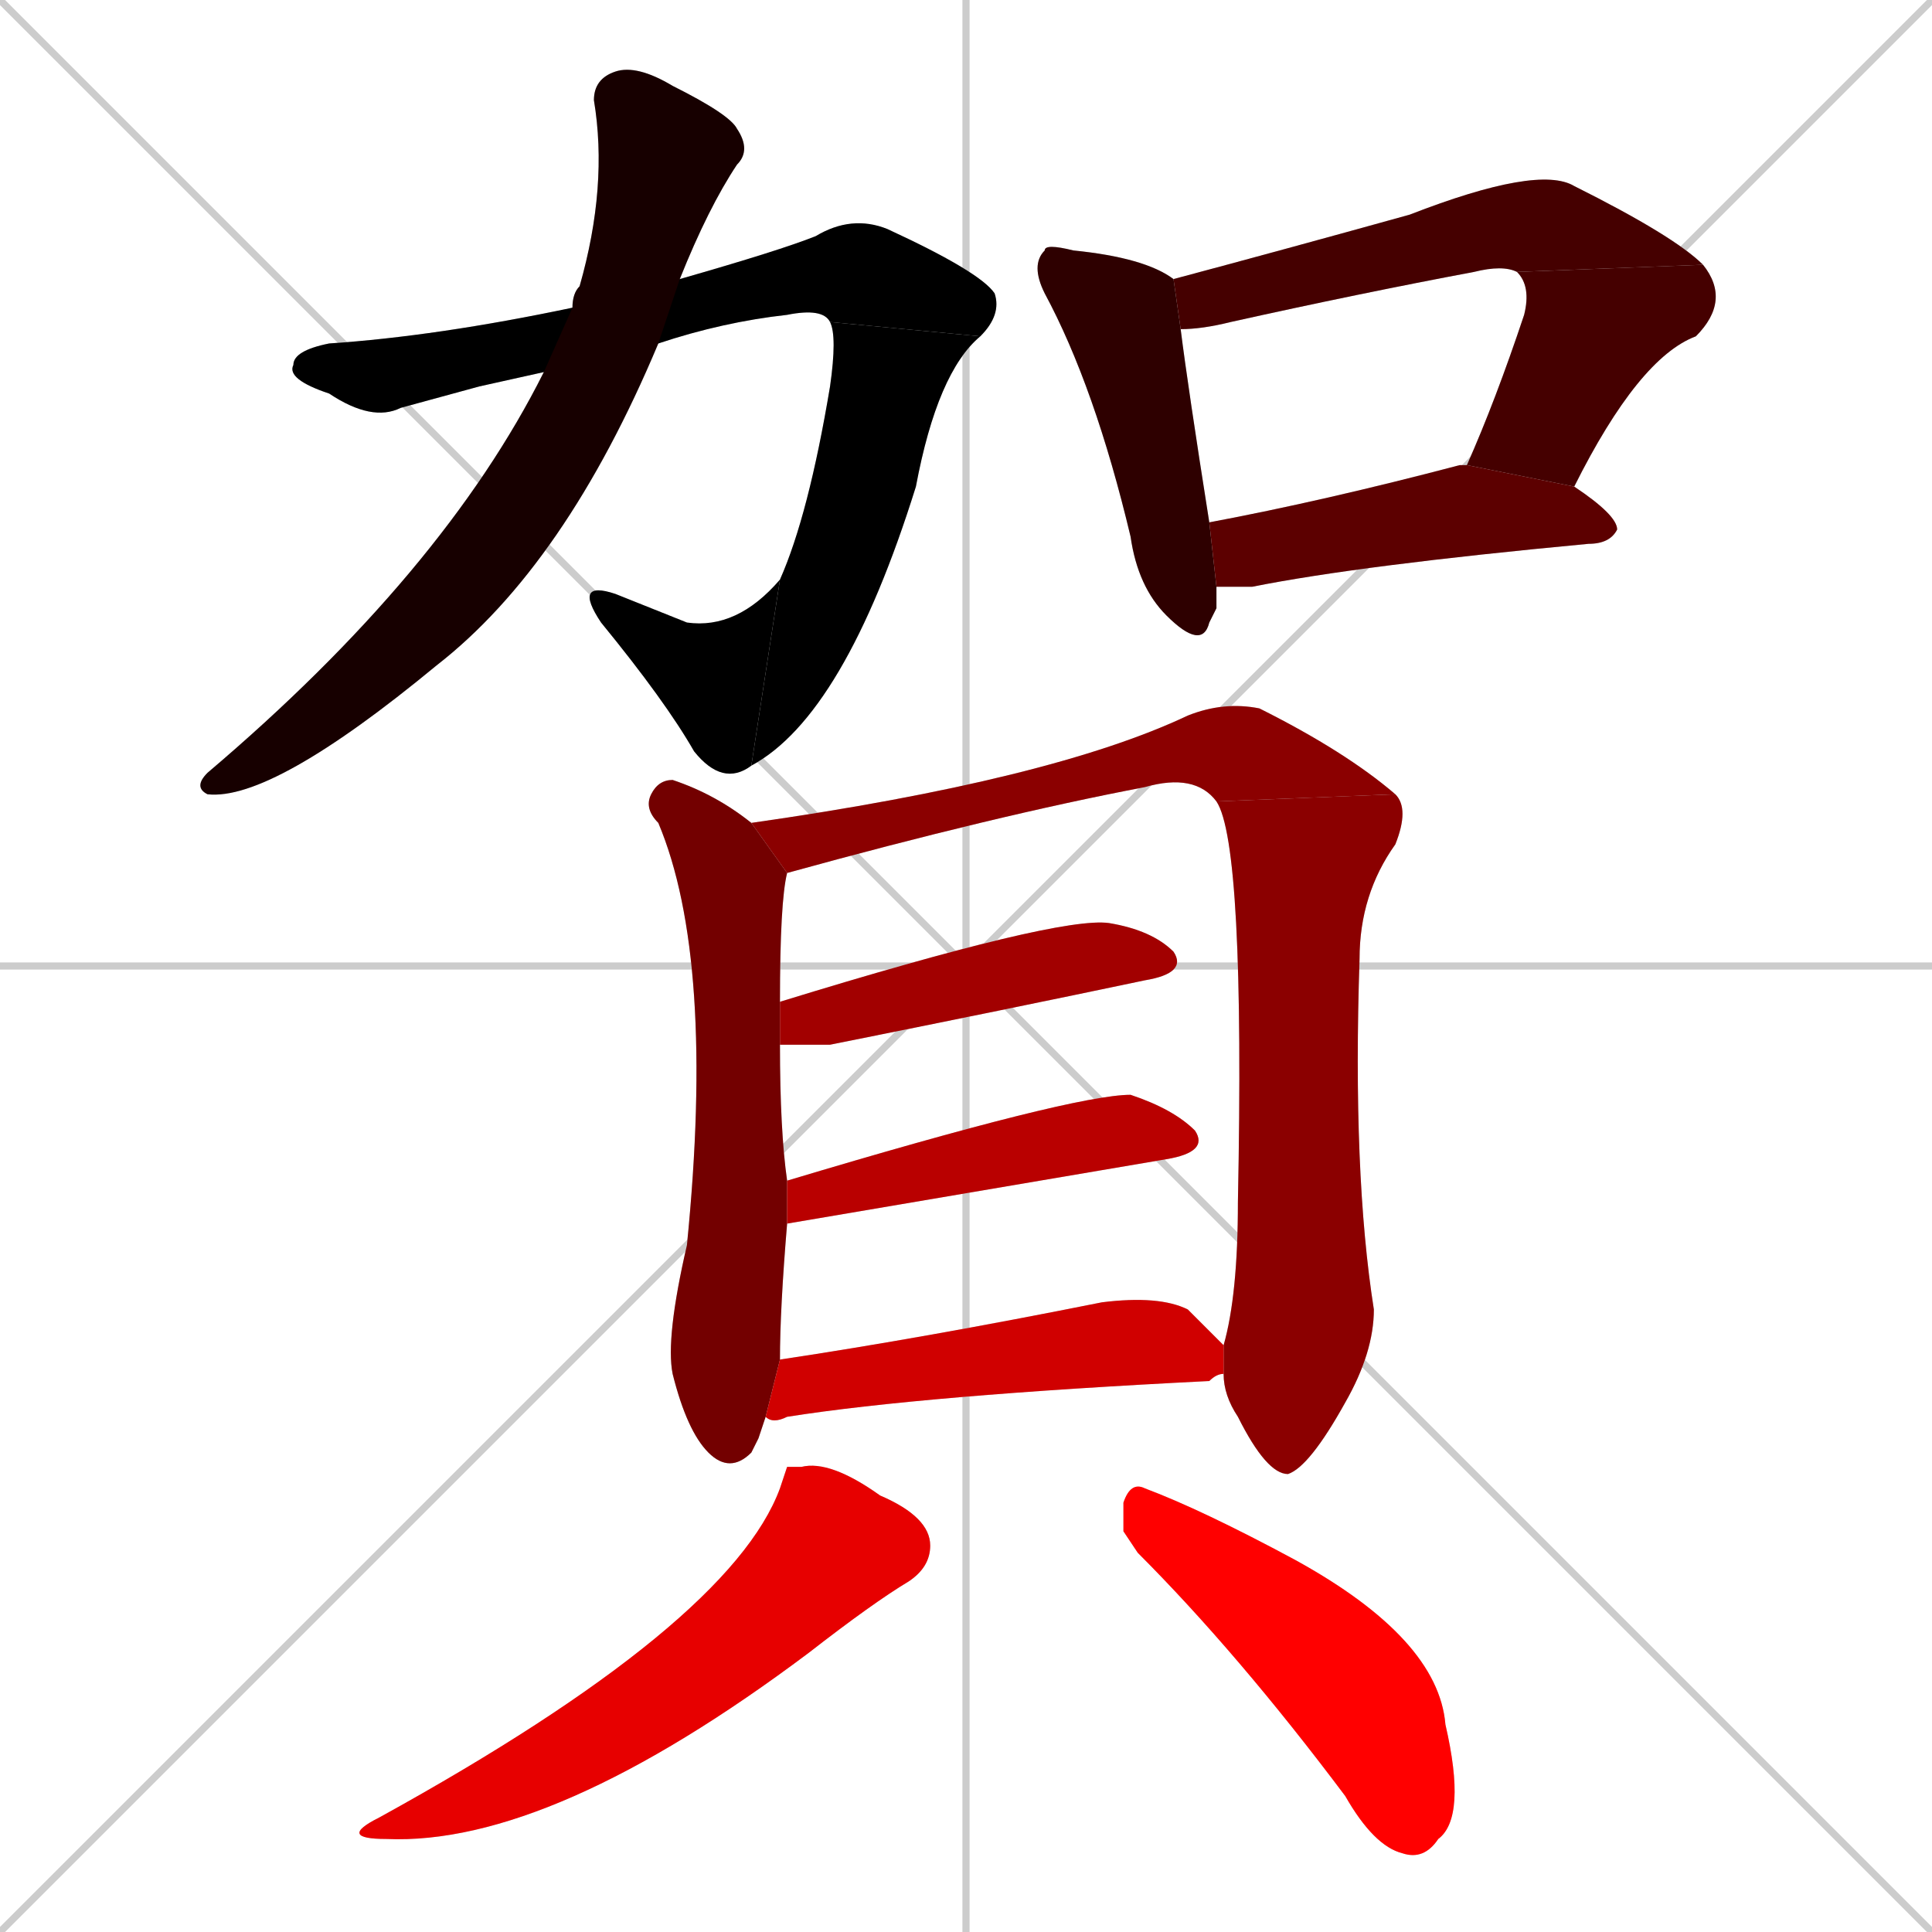 <svg xmlns="http://www.w3.org/2000/svg" xmlns:xlink="http://www.w3.org/1999/xlink" width="270" height="270"><path d="M 0 0 L 270 270 M 270 0 L 0 270 M 135 0 L 135 270 M 0 135 L 270 135" stroke="#CCCCCC" /><path d="M 67 54 L 56 57 Q 52 59 46 55 Q 40 53 41 51 Q 41 49 46 48 Q 61 47 80 43 L 95 39 Q 109 35 114 33 Q 119 30 124 32 Q 137 38 139 41 Q 140 44 137 47 L 116 45 Q 115 43 110 44 Q 101 45 92 48 L 76 52" fill="#CCCCCC"/><path d="M 137 47 Q 131 52 128 68 Q 118 100 105 107 L 109 81 Q 113 72 116 54 Q 117 47 116 45" fill="#CCCCCC"/><path d="M 105 107 Q 101 110 97 105 Q 93 98 84 87 Q 80 81 86 83 Q 91 85 96 87 Q 103 88 109 81" fill="#CCCCCC"/><path d="M 80 43 Q 80 41 81 40 Q 85 26 83 14 Q 83 11 86 10 Q 89 9 94 12 Q 102 16 103 18 Q 105 21 103 23 Q 99 29 95 39 L 92 48 Q 79 79 61 93 Q 38 112 29 111 Q 27 110 29 108 Q 62 80 76 52" fill="#CCCCCC"/><path d="M 170 85 L 169 87 Q 168 91 163 86 Q 159 82 158 75 Q 153 54 146 41 Q 144 37 146 35 Q 146 34 150 35 Q 160 36 164 39 L 165 46 Q 166 54 169 73 L 170 82" fill="#CCCCCC"/><path d="M 164 39 Q 179 35 197 30 Q 215 23 220 26 Q 234 33 238 37 L 212 38 Q 210 37 206 38 Q 190 41 172 45 Q 168 46 165 46" fill="#CCCCCC"/><path d="M 238 37 Q 242 42 237 47 Q 229 50 220 68 L 205 65 Q 209 56 213 44 Q 214 40 212 38" fill="#CCCCCC"/><path d="M 169 73 Q 185 70 204 65 L 205 65 L 220 68 Q 226 72 226 74 Q 225 76 222 76 Q 190 79 175 82 Q 173 82 170 82" fill="#CCCCCC"/><path d="M 106 201 L 105 203 Q 102 206 99 203 Q 96 200 94 192 Q 93 187 96 174 Q 100 134 92 115 Q 90 113 91 111 Q 92 109 94 109 Q 100 111 105 115 L 110 122 Q 109 126 109 140 L 109 146 Q 109 158 110 165 L 110 171 Q 109 183 109 190 L 107 198" fill="#CCCCCC"/><path d="M 105 115 Q 147 109 166 100 Q 171 98 176 99 Q 188 105 195 111 L 170 112 Q 167 108 160 110 Q 139 114 110 122 Q 110 122 110 122" fill="#CCCCCC"/><path d="M 171 188 Q 173 181 173 168 Q 174 118 170 112 L 195 111 Q 197 113 195 118 Q 190 125 190 134 Q 189 164 192 183 Q 192 189 188 196 Q 183 205 180 206 Q 177 206 173 198 Q 171 195 171 192" fill="#CCCCCC"/><path d="M 109 140 Q 148 128 155 129 Q 161 130 164 133 Q 166 136 160 137 Q 141 141 116 146 Q 112 146 109 146" fill="#CCCCCC"/><path d="M 110 165 Q 150 153 158 153 Q 164 155 167 158 Q 169 161 163 162 Q 110 171 110 171" fill="#CCCCCC"/><path d="M 109 190 Q 129 187 154 182 Q 162 181 166 183 Q 169 186 171 188 L 171 192 Q 170 192 169 193 Q 129 195 110 198 Q 108 199 107 198" fill="#CCCCCC"/><path d="M 110 205 L 112 205 Q 116 204 123 209 Q 130 212 130 216 Q 130 219 127 221 Q 122 224 113 231 Q 77 258 54 257 Q 47 257 53 254 Q 102 227 109 208" fill="#CCCCCC"/><path d="M 157 214 L 157 210 Q 158 207 160 208 Q 168 211 181 218 Q 201 229 202 241 Q 205 254 201 257 Q 199 260 196 259 Q 192 258 188 251 Q 173 231 159 217" fill="#CCCCCC"/><path d="M 67 54 L 56 57 Q 52 59 46 55 Q 40 53 41 51 Q 41 49 46 48 Q 61 47 80 43 L 95 39 Q 109 35 114 33 Q 119 30 124 32 Q 137 38 139 41 Q 140 44 137 47 L 116 45 Q 115 43 110 44 Q 101 45 92 48 L 76 52" fill="#000000" /><path d="M 137 47 Q 131 52 128 68 Q 118 100 105 107 L 109 81 Q 113 72 116 54 Q 117 47 116 45" fill="#000000" /><path d="M 105 107 Q 101 110 97 105 Q 93 98 84 87 Q 80 81 86 83 Q 91 85 96 87 Q 103 88 109 81" fill="#000000" /><path d="M 80 43 Q 80 41 81 40 Q 85 26 83 14 Q 83 11 86 10 Q 89 9 94 12 Q 102 16 103 18 Q 105 21 103 23 Q 99 29 95 39 L 92 48 Q 79 79 61 93 Q 38 112 29 111 Q 27 110 29 108 Q 62 80 76 52" fill="#170000" /><path d="M 170 85 L 169 87 Q 168 91 163 86 Q 159 82 158 75 Q 153 54 146 41 Q 144 37 146 35 Q 146 34 150 35 Q 160 36 164 39 L 165 46 Q 166 54 169 73 L 170 82" fill="#2e0000" /><path d="M 164 39 Q 179 35 197 30 Q 215 23 220 26 Q 234 33 238 37 L 212 38 Q 210 37 206 38 Q 190 41 172 45 Q 168 46 165 46" fill="#450000" /><path d="M 238 37 Q 242 42 237 47 Q 229 50 220 68 L 205 65 Q 209 56 213 44 Q 214 40 212 38" fill="#450000" /><path d="M 169 73 Q 185 70 204 65 L 205 65 L 220 68 Q 226 72 226 74 Q 225 76 222 76 Q 190 79 175 82 Q 173 82 170 82" fill="#5c0000" /><path d="M 106 201 L 105 203 Q 102 206 99 203 Q 96 200 94 192 Q 93 187 96 174 Q 100 134 92 115 Q 90 113 91 111 Q 92 109 94 109 Q 100 111 105 115 L 110 122 Q 109 126 109 140 L 109 146 Q 109 158 110 165 L 110 171 Q 109 183 109 190 L 107 198" fill="#730000" /><path d="M 105 115 Q 147 109 166 100 Q 171 98 176 99 Q 188 105 195 111 L 170 112 Q 167 108 160 110 Q 139 114 110 122 Q 110 122 110 122" fill="#8b0000" /><path d="M 171 188 Q 173 181 173 168 Q 174 118 170 112 L 195 111 Q 197 113 195 118 Q 190 125 190 134 Q 189 164 192 183 Q 192 189 188 196 Q 183 205 180 206 Q 177 206 173 198 Q 171 195 171 192" fill="#8b0000" /><path d="M 109 140 Q 148 128 155 129 Q 161 130 164 133 Q 166 136 160 137 Q 141 141 116 146 Q 112 146 109 146" fill="#a20000" /><path d="M 110 165 Q 150 153 158 153 Q 164 155 167 158 Q 169 161 163 162 Q 110 171 110 171" fill="#b90000" /><path d="M 109 190 Q 129 187 154 182 Q 162 181 166 183 Q 169 186 171 188 L 171 192 Q 170 192 169 193 Q 129 195 110 198 Q 108 199 107 198" fill="#d00000" /><path d="M 110 205 L 112 205 Q 116 204 123 209 Q 130 212 130 216 Q 130 219 127 221 Q 122 224 113 231 Q 77 258 54 257 Q 47 257 53 254 Q 102 227 109 208" fill="#e70000" /><path d="M 157 214 L 157 210 Q 158 207 160 208 Q 168 211 181 218 Q 201 229 202 241 Q 205 254 201 257 Q 199 260 196 259 Q 192 258 188 251 Q 173 231 159 217" fill="#ff0000" /></svg>